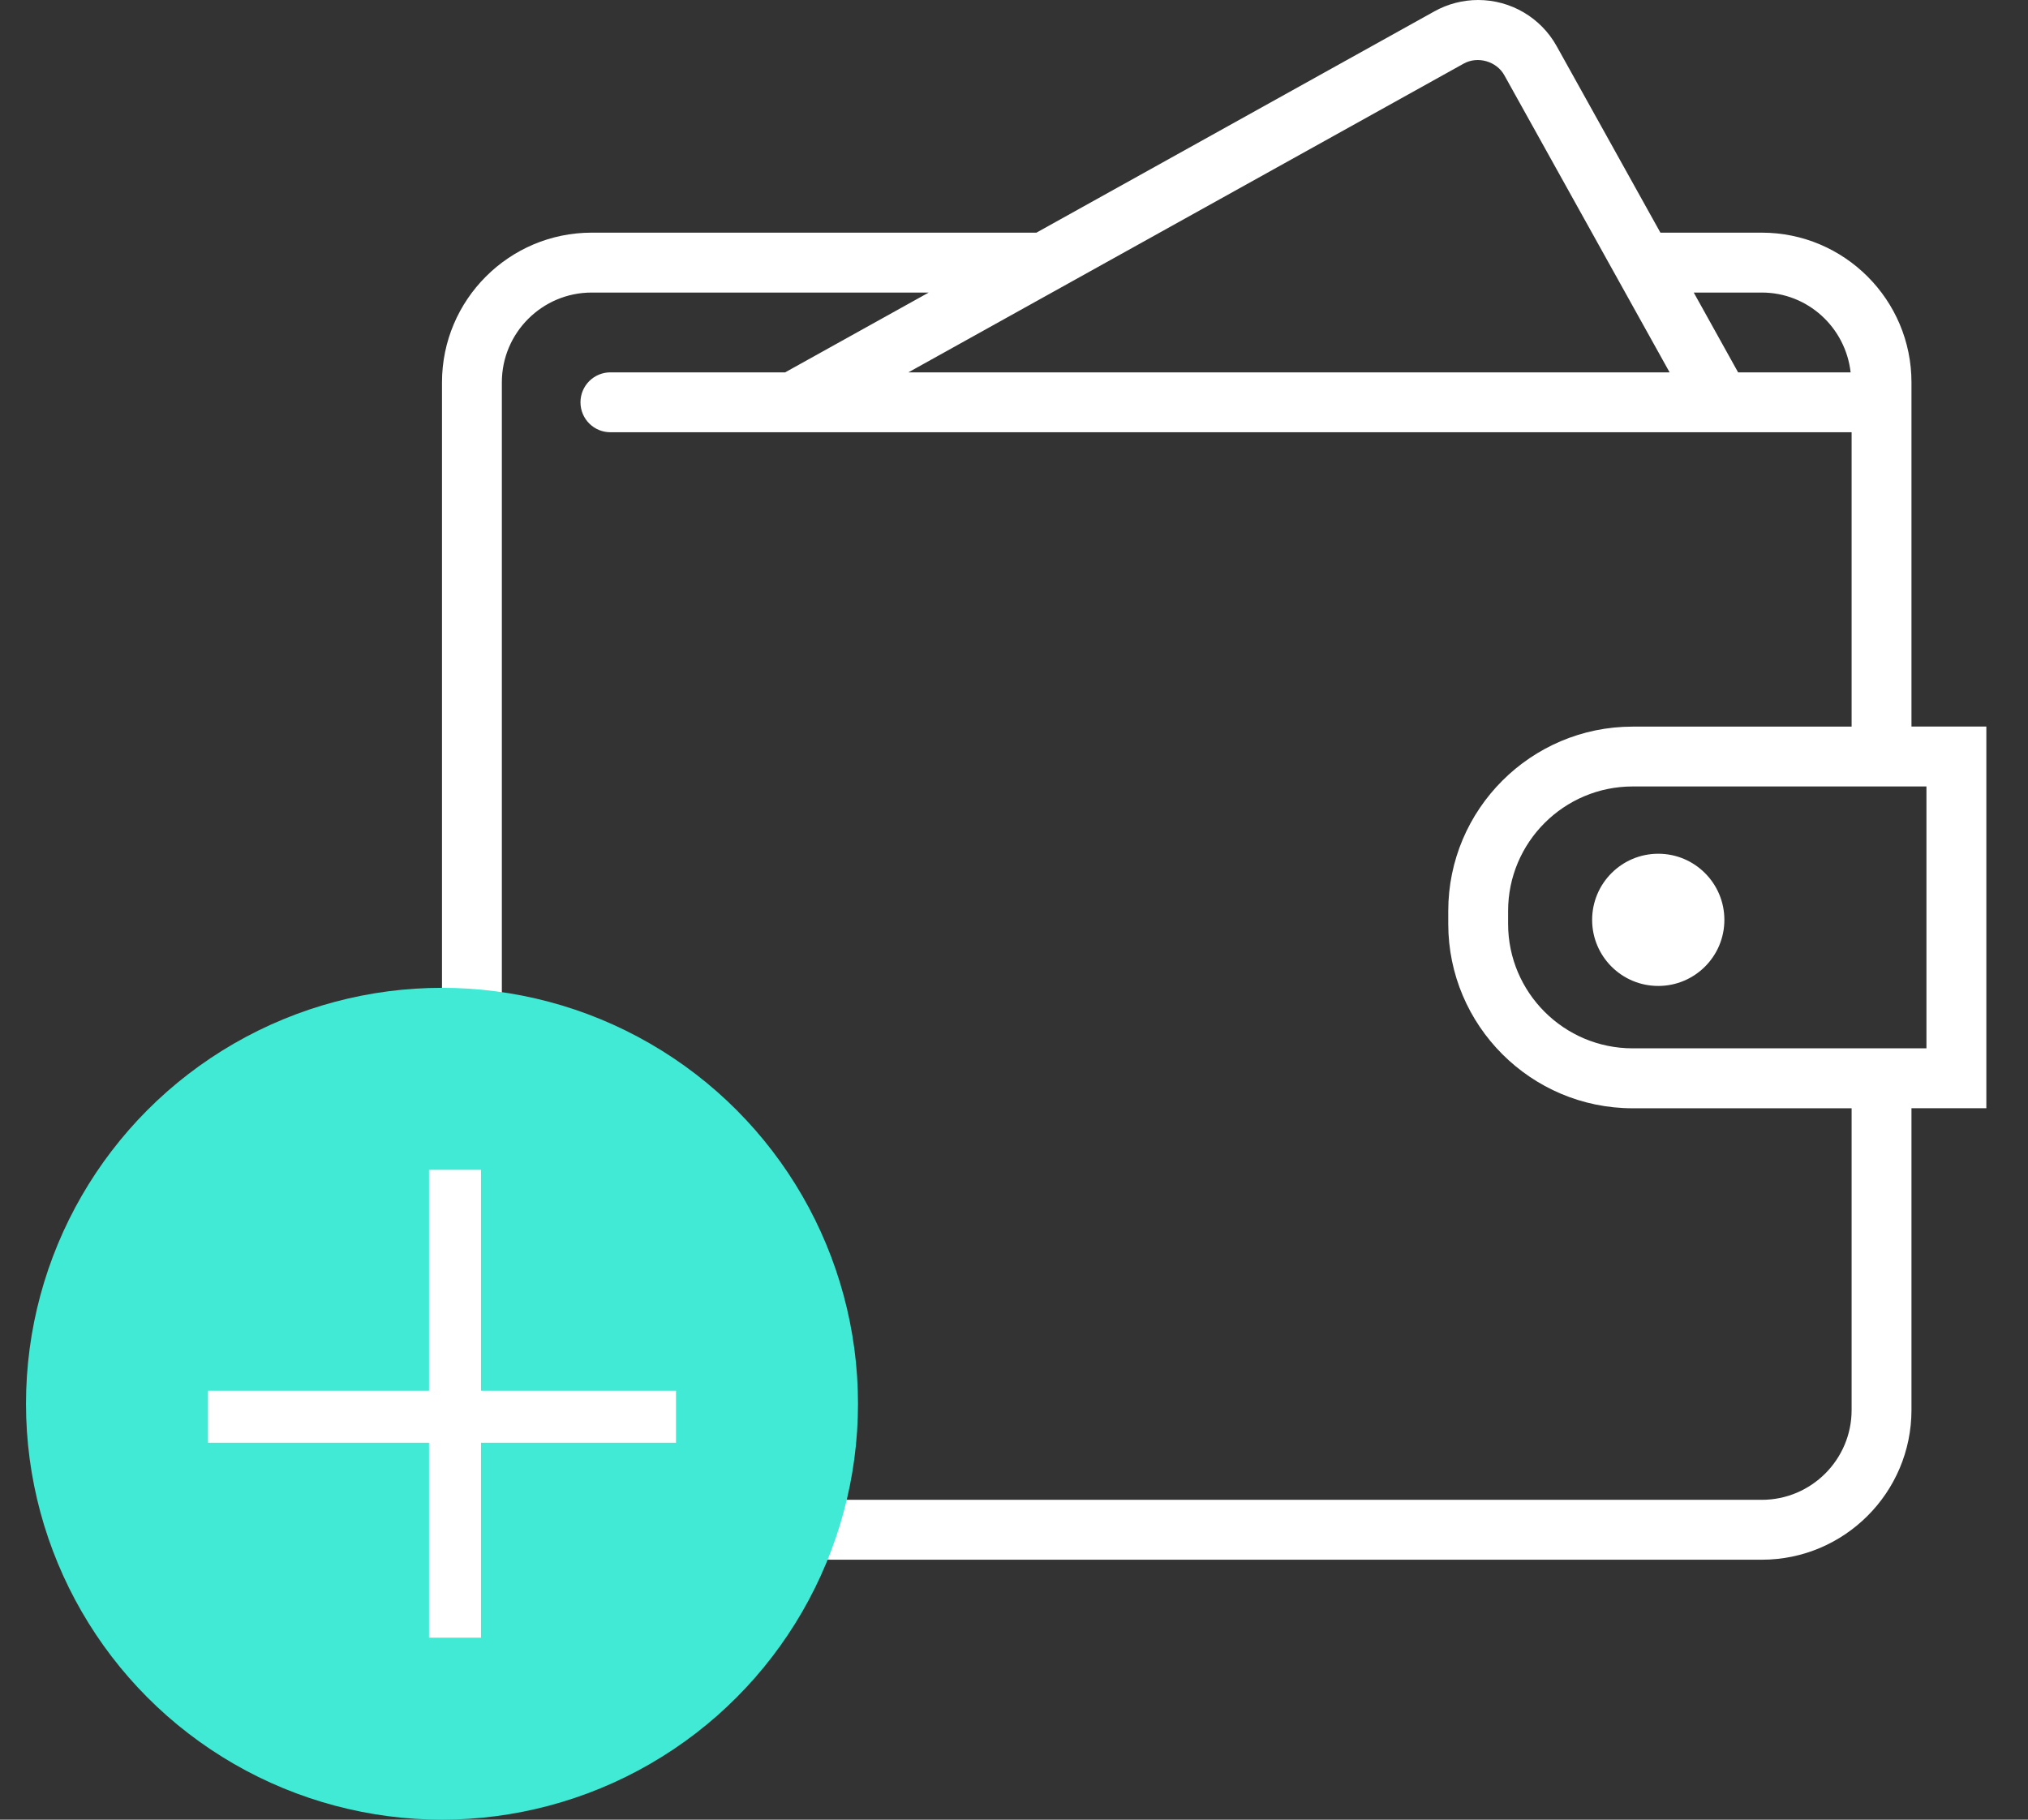 <svg xmlns="http://www.w3.org/2000/svg" xmlns:xlink="http://www.w3.org/1999/xlink" width="39" height="35" version="1.1" viewBox="0 0 39 35"><rect x="0" y="0" width="39" height="35" fill="#333333" stroke="none"/><title>create wallet</title><desc>Created with Sketch.</desc><g id="Setup" fill="none" fill-rule="evenodd" stroke="none" stroke-width="1"><g id="00-Loading-2-buttons" transform="translate(-165, -350)"><g id="create-wallet" transform="translate(165.5, 350)"><path id="Fill-1" fill="#FFF" d="M32.661,17.693 C32.661,18.395 32.092,18.964 31.39,18.964 C30.687,18.964 30.118,18.395 30.118,17.693 C30.118,16.991 30.688,16.421 31.39,16.421 C32.092,16.421 32.661,16.991 32.661,17.693 L32.661,17.693 Z M36.547,20.164 L30.898,20.164 C29.576,20.164 28.502,19.09 28.502,17.769 L28.502,17.522 C28.502,16.201 29.576,15.127 30.898,15.127 L36.547,15.127 L36.547,20.164 Z M35.108,27.121 C35.108,28.073 34.333,28.848 33.381,28.848 L10.879,28.848 C9.926,28.848 9.151,28.073 9.151,27.121 L9.151,7.354 C9.151,6.402 9.926,5.627 10.879,5.627 L17.36,5.627 L14.599,7.162 L11.239,7.162 C10.92,7.162 10.663,7.42 10.663,7.738 C10.663,8.056 10.92,8.314 11.239,8.314 L35.108,8.314 L35.108,13.976 L30.898,13.976 C28.942,13.976 27.351,15.567 27.351,17.522 L27.351,17.77 C27.351,19.725 28.942,21.317 30.898,21.317 L35.108,21.317 L35.108,27.121 Z M27.647,1.224 C27.917,1.073 28.281,1.178 28.43,1.448 L31.608,7.162 L16.969,7.162 L27.647,1.224 Z M33.381,5.627 C34.267,5.627 34.991,6.3 35.089,7.162 L32.925,7.162 L32.072,5.627 L33.381,5.627 Z M37.699,13.975 L36.259,13.975 L36.259,7.354 C36.259,5.767 34.968,4.475 33.381,4.475 L31.431,4.475 L29.436,0.888 C29.132,0.34 28.553,0 27.926,0 C27.633,0 27.343,0.075 27.087,0.217 L19.431,4.475 L10.879,4.475 C9.291,4.475 8,5.767 8,7.354 L8,27.121 C8,28.708 9.291,30 10.879,30 L33.381,30 C34.968,30 36.259,28.708 36.259,27.121 L36.259,21.316 L37.699,21.316 L37.699,13.975 Z"/><g id="plus" transform="translate(0, 19)"><circle id="Oval-Copy" cx="8" cy="8" r="8" fill="#41EAD4" fill-rule="nonzero"/><path id="Line-2" stroke="#FFF" stroke-linecap="square" d="M4,8.25 L12,8.25"/><path id="Line-2" stroke="#FFF" stroke-linecap="square" d="M4.25,8 L12.25,8" transform="translate(8.25, 8) rotate(-270) translate(-8.25, -8)"/></g></g></g></g></svg>
